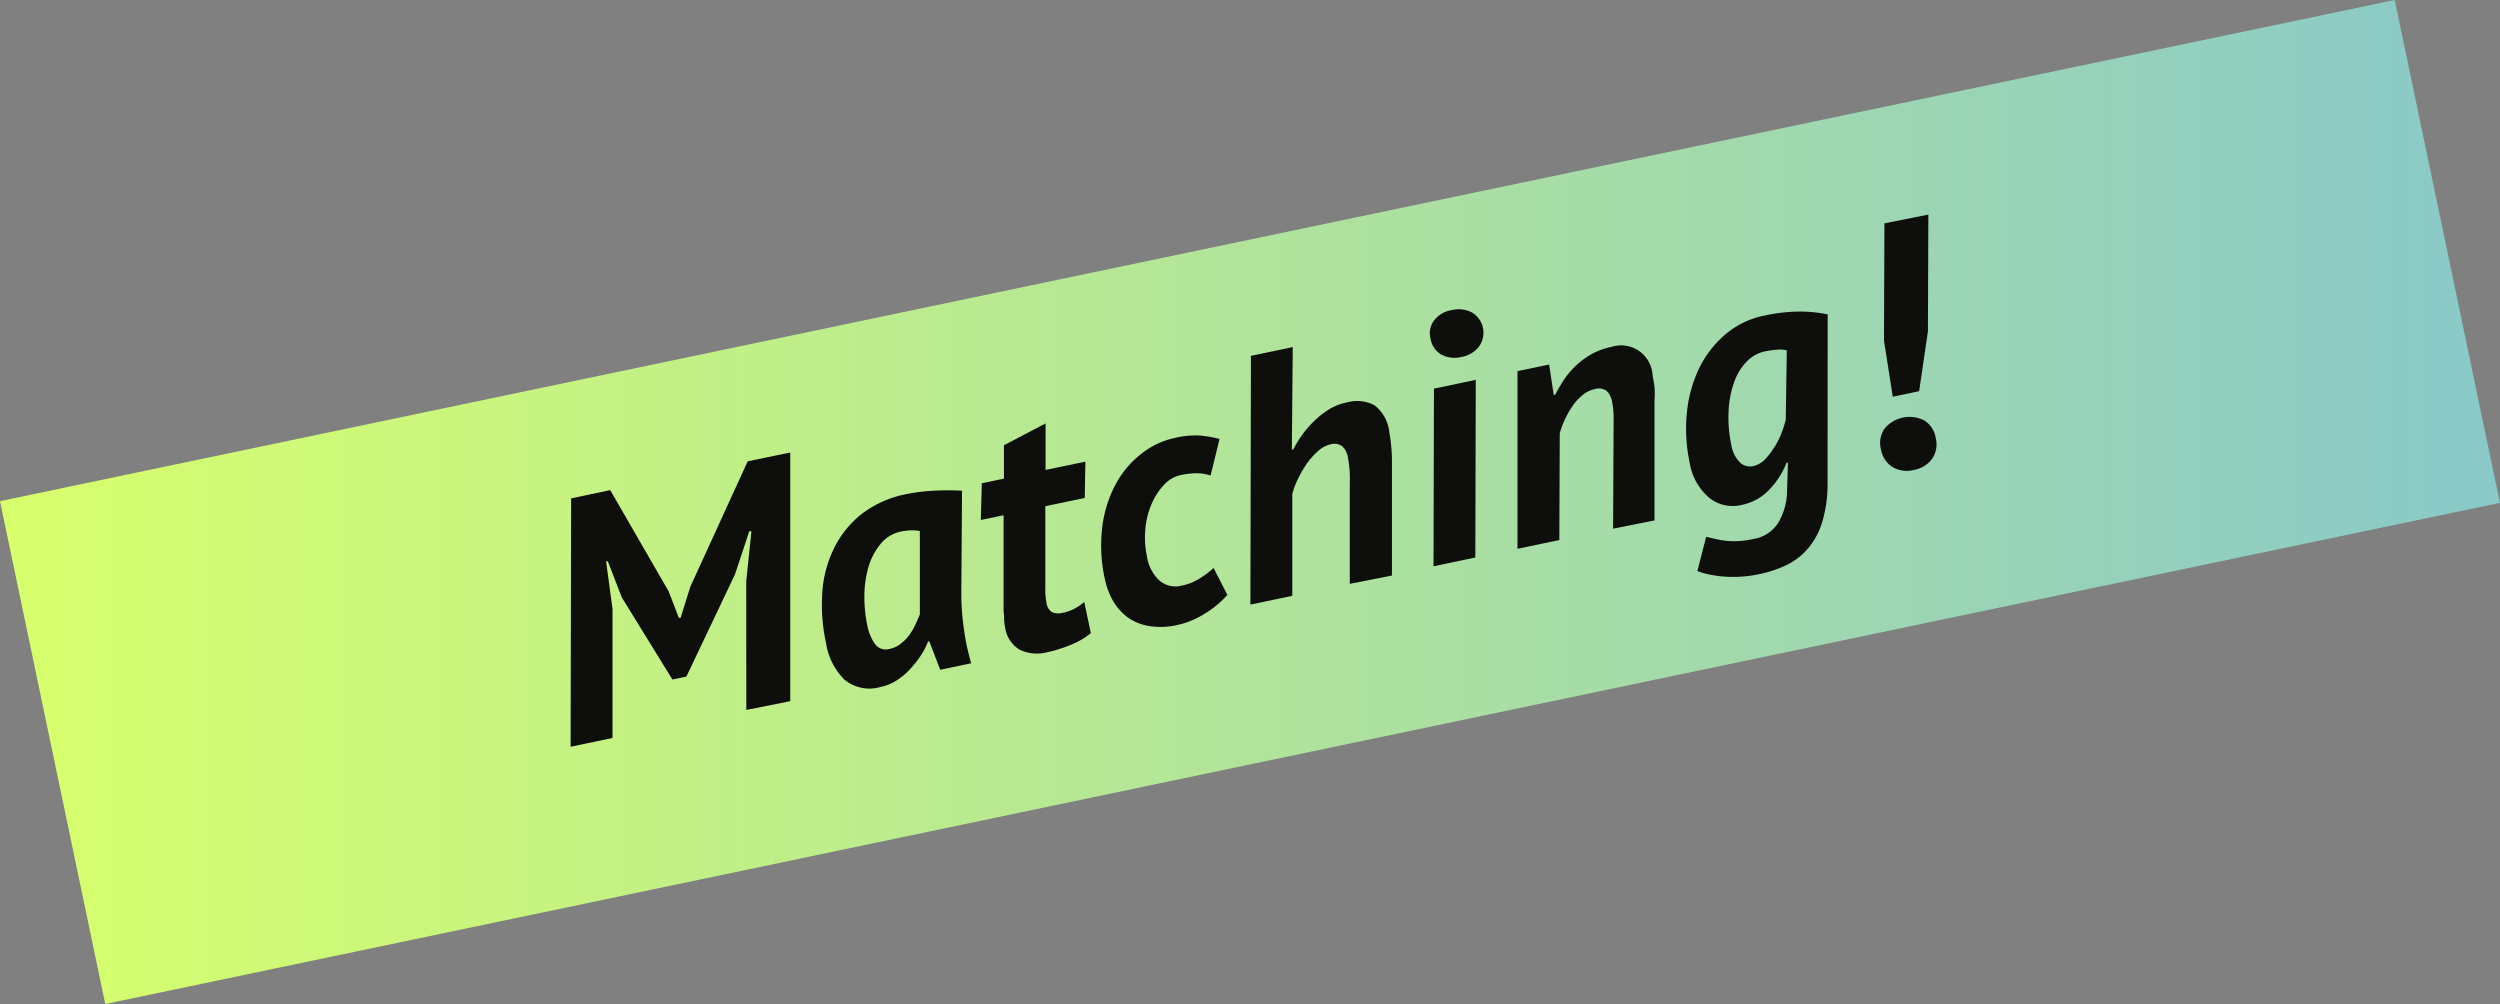 <svg xmlns="http://www.w3.org/2000/svg" xmlns:xlink="http://www.w3.org/1999/xlink" viewBox="0 0 284.53 114.27"><rect x="0" y="0" width="284.53" height="114.27" fill="#808080" stroke="none"/><defs><style>.cls-1{fill:url(#名称未設定グラデーション_47);}.cls-2{fill:#0e0f0d;}</style><linearGradient id="名称未設定グラデーション_47" y1="57.13" x2="284.53" y2="57.13" gradientTransform="translate(14.72 -27.93) rotate(11.82)" gradientUnits="userSpaceOnUse"><stop offset="0" stop-color="#d8ff6c"/><stop offset="1" stop-color="#89c9c9"/></linearGradient></defs><title>matching</title><g id="レイヤー_2" data-name="レイヤー 2"><g id="レイヤー_1-2" data-name="レイヤー 1"><rect class="cls-1" x="3.04" y="27.9" width="278.45" height="58.47" transform="translate(-8.69 30.35) rotate(-11.82)"/><path class="cls-2" d="M84.93,66.16l.59-5.7-.24,0-1.63,4.91L78.12,77l-1.59.34L70.77,68l-1.59-4.11-.2,0,.73,5.39,0,14.71-4.77,1L65,56.72l4.45-.94,6.66,11.54,1.15,3,.2,0,1.11-3.55L85.1,52.5l4.84-1,0,28.3-5,1Z"/><path class="cls-2" d="M109.41,67.62a26.51,26.51,0,0,0,.18,3.08c.12,1,.27,2,.46,2.89q.12.54.24,1t.24.9l-3.52.74L105.77,73l-.15,0a7.66,7.66,0,0,1-.82,1.61,11.31,11.31,0,0,1-1.23,1.55A7.34,7.34,0,0,1,102,77.47a5.37,5.37,0,0,1-1.81.72,4.45,4.45,0,0,1-4.12-.87A7.51,7.51,0,0,1,94,73.12a20.3,20.3,0,0,1-.42-5.57,13.37,13.37,0,0,1,1.27-5,11.34,11.34,0,0,1,3.15-4,12.22,12.22,0,0,1,5.23-2.33,21.5,21.5,0,0,1,3-.37,29.45,29.45,0,0,1,3.26,0Zm-8.19,6.24a3,3,0,0,0,1.25-.56,5.21,5.21,0,0,0,1-1,7.09,7.09,0,0,0,.71-1.21c.2-.42.36-.81.51-1.16l0-9.49a4.31,4.31,0,0,0-1-.08,6.86,6.86,0,0,0-1.12.13,4,4,0,0,0-2.3,1.36,7.26,7.26,0,0,0-1.39,2.56,11.8,11.8,0,0,0-.5,3.28,15.59,15.59,0,0,0,.33,3.49,5.41,5.41,0,0,0,.85,2.08A1.51,1.51,0,0,0,101.22,73.86Z"/><path class="cls-2" d="M111.74,55l2.52-.53v-3.8L119,48.19l0,5.29,4.53-.94-.07,4.13-4.49.94,0,9.21a7.83,7.83,0,0,0,.13,1.76,1.48,1.48,0,0,0,.63,1.09,1.88,1.88,0,0,0,1.23.07,4.85,4.85,0,0,0,1.3-.45,5.46,5.46,0,0,0,1.14-.79l.75,3.56a8.13,8.13,0,0,1-.93.66,8.82,8.82,0,0,1-1.23.62,14.24,14.24,0,0,1-1.39.51,10.28,10.28,0,0,1-1.33.36,4.6,4.6,0,0,1-3.23-.27,3.53,3.53,0,0,1-1.65-2.55,6.94,6.94,0,0,1-.11-.83c0-.29,0-.6-.06-.92l0-11-2.59.54Z"/><path class="cls-2" d="M137.78,54.12a5.26,5.26,0,0,0-1.65-.26,9.35,9.35,0,0,0-1.75.21,3.55,3.55,0,0,0-1.89,1.1,7.21,7.21,0,0,0-1.41,2.16,8.92,8.92,0,0,0-.72,2.83,10.21,10.21,0,0,0,.17,3.12A4.7,4.7,0,0,0,132,66.11a2.83,2.83,0,0,0,2.46.55,6.11,6.11,0,0,0,2.07-.82,10.32,10.32,0,0,0,1.59-1.2l1.57,3.07a11.39,11.39,0,0,1-2.57,2.13A9.76,9.76,0,0,1,134,71.13a8.34,8.34,0,0,1-3.27.11,5.82,5.82,0,0,1-2.42-1,6.34,6.34,0,0,1-1.65-1.88,8.41,8.41,0,0,1-.91-2.44,17.46,17.46,0,0,1-.29-6A13.8,13.8,0,0,1,127,55.07a10.89,10.89,0,0,1,2.92-3.44,9.16,9.16,0,0,1,3.8-1.79,9.77,9.77,0,0,1,3-.26,14.6,14.6,0,0,1,2.08.38Z"/><path class="cls-2" d="M153.62,66.45l0-11.43a12.61,12.61,0,0,0-.2-2.89,2.24,2.24,0,0,0-.69-1.37,1.56,1.56,0,0,0-1.29-.19,3.17,3.17,0,0,0-1.45.79,7.83,7.83,0,0,0-1.31,1.48,13.49,13.49,0,0,0-1,1.76,8.15,8.15,0,0,0-.6,1.64l0,11.57-4.77,1,.06-28.31,4.76-1-.1,11.66.15,0a14.94,14.94,0,0,1,.95-1.57A11.14,11.14,0,0,1,149.49,48a9.87,9.87,0,0,1,1.69-1.36,6.29,6.29,0,0,1,2.15-.85,4.27,4.27,0,0,1,3.08.32,4.42,4.42,0,0,1,1.71,3.08,18.79,18.79,0,0,1,.3,3.73l0,12.58Z"/><path class="cls-2" d="M162.82,38.57a2.45,2.45,0,0,1,.42-2.14,3.16,3.16,0,0,1,2-1.14,3.31,3.31,0,0,1,2.25.25,2.69,2.69,0,0,1,.82,3.93,3.25,3.25,0,0,1-2,1.16,3.19,3.19,0,0,1-2.26-.27A2.53,2.53,0,0,1,162.82,38.57Zm.38,5.66,4.76-1-.05,20.22-4.76,1Z"/><path class="cls-2" d="M183.59,60.17l.06-12.48a9,9,0,0,0-.17-1.93,2.21,2.21,0,0,0-.62-1.26,1.52,1.52,0,0,0-1.38-.21,3.12,3.12,0,0,0-1.32.64,5.9,5.9,0,0,0-1.13,1.2,10.66,10.66,0,0,0-1.51,3.17l-.05,12.16-4.76,1,0-20.22,3.6-.75.52,3.45.16,0q.38-.72.9-1.56a9.6,9.6,0,0,1,1.3-1.6,9.06,9.06,0,0,1,1.8-1.39,7.56,7.56,0,0,1,2.41-.91,3.59,3.59,0,0,1,4.69,3.3c.09.39.15.8.21,1.25a9,9,0,0,1,0,1.49l0,13.71Z"/><path class="cls-2" d="M208,55.08a15.07,15.07,0,0,1-.55,4.13,8.6,8.6,0,0,1-1.5,3,7.63,7.63,0,0,1-2.42,2,13.19,13.19,0,0,1-3.3,1.13,13.88,13.88,0,0,1-2.46.31,13.66,13.66,0,0,1-2-.07,12.73,12.73,0,0,1-1.53-.26,8,8,0,0,1-1.06-.33l1-3.89.89.2a10,10,0,0,0,1.16.22,8.42,8.42,0,0,0,1.47.07,10.76,10.76,0,0,0,1.86-.25,4.09,4.09,0,0,0,2.83-1.85,7.27,7.27,0,0,0,1-3.65l.1-3.19-.15,0a9.33,9.33,0,0,1-1.9,3,5.91,5.91,0,0,1-3.23,1.82,4.26,4.26,0,0,1-3.72-.85,6.59,6.59,0,0,1-2.18-3.93,18.66,18.66,0,0,1-.32-5.78,15.22,15.22,0,0,1,1.43-5.07,11.86,11.86,0,0,1,3-3.83,9.82,9.82,0,0,1,4.38-2.09,19.2,19.2,0,0,1,4.21-.46,15.7,15.7,0,0,1,3,.32Zm-4.64-15.2a3.2,3.2,0,0,0-1.15-.08,11.83,11.83,0,0,0-1.33.19,4.05,4.05,0,0,0-2.15,1.23,6.43,6.43,0,0,0-1.41,2.41,11.2,11.2,0,0,0-.59,3.27,14.93,14.93,0,0,0,.33,3.82A3.52,3.52,0,0,0,198,52.6a1.64,1.64,0,0,0,1.53.45,2.72,2.72,0,0,0,1.27-.69A7,7,0,0,0,201.87,51a8.31,8.31,0,0,0,.85-1.62,12.67,12.67,0,0,0,.52-1.59Z"/><path class="cls-2" d="M214.07,51.13a2.88,2.88,0,0,1,.4-2.33,3.69,3.69,0,0,1,4.53-.95,2.87,2.87,0,0,1,1.31,2,2.94,2.94,0,0,1-.4,2.35,3.26,3.26,0,0,1-2.12,1.29,3.2,3.2,0,0,1-2.41-.34A3,3,0,0,1,214.07,51.13Zm.4-25.71,5-1-.05,13.31-1,6.79-3,.63-1-6.39Z"/></g></g></svg>